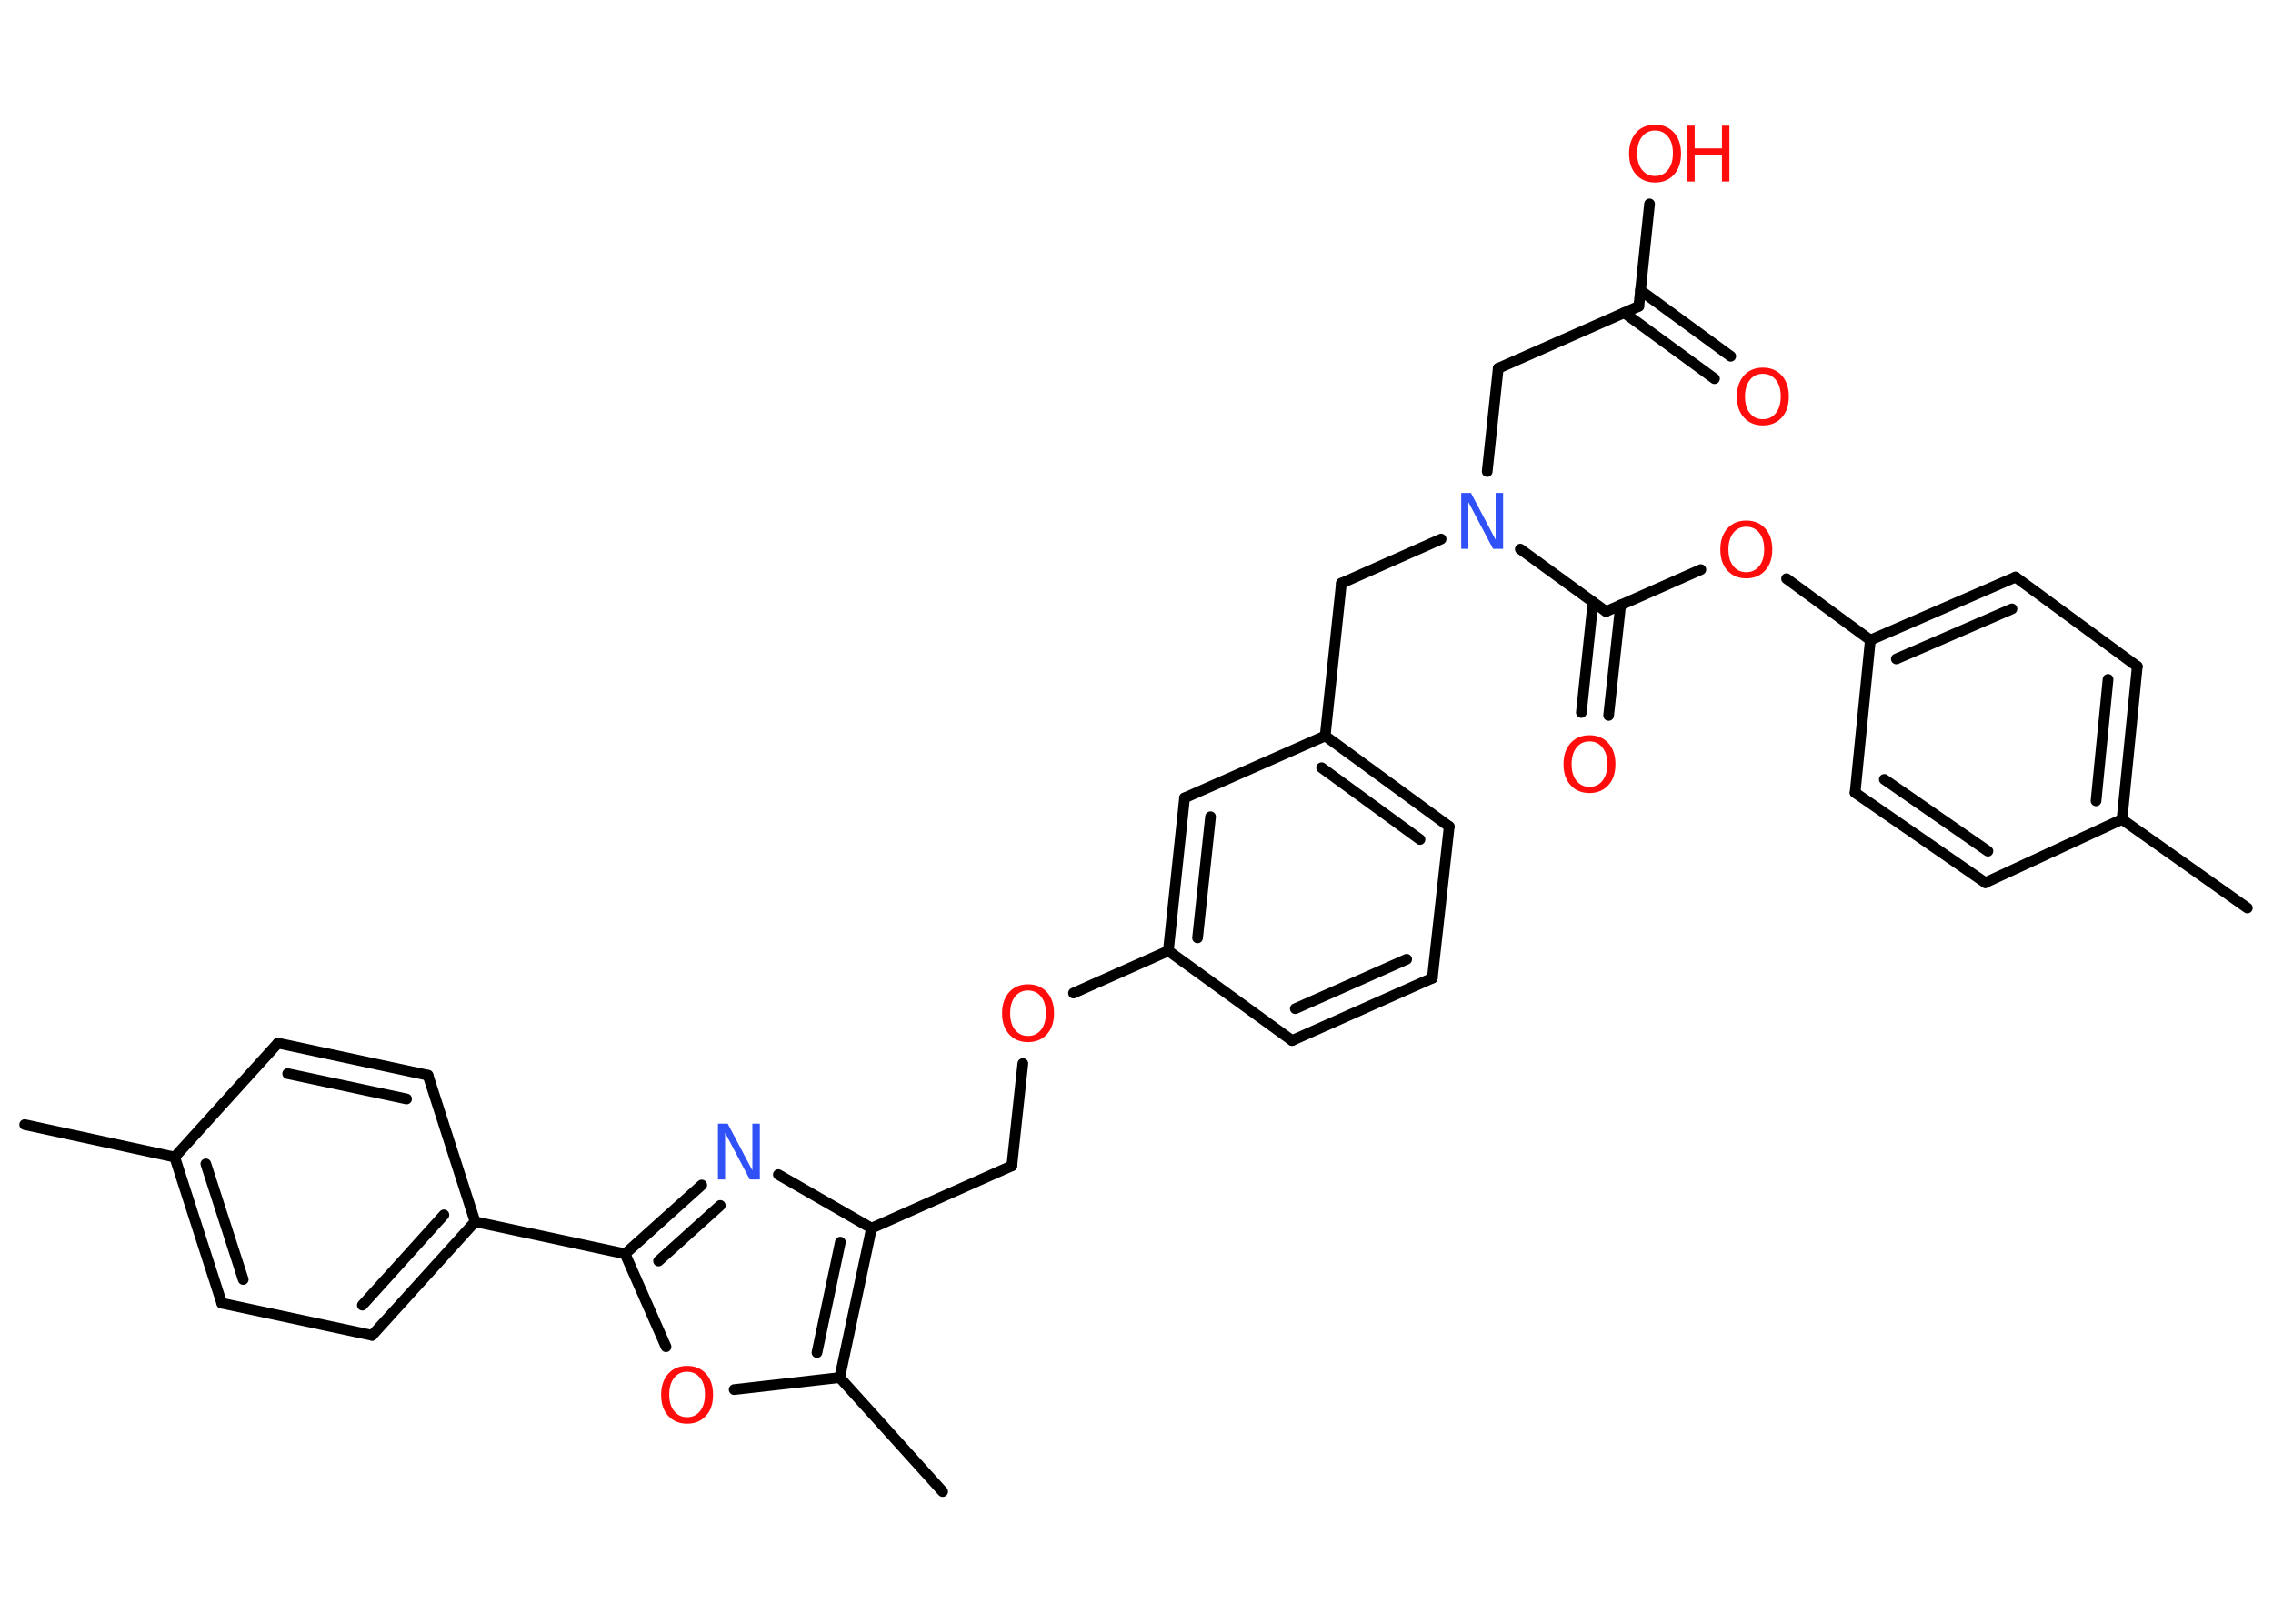 <?xml version='1.0' encoding='UTF-8'?>
<!DOCTYPE svg PUBLIC "-//W3C//DTD SVG 1.1//EN" "http://www.w3.org/Graphics/SVG/1.1/DTD/svg11.dtd">
<svg version='1.2' xmlns='http://www.w3.org/2000/svg' xmlns:xlink='http://www.w3.org/1999/xlink' width='70.0mm' height='50.0mm' viewBox='0 0 70.0 50.0'>
  <desc>Generated by the Chemistry Development Kit (http://github.com/cdk)</desc>
  <g stroke-linecap='round' stroke-linejoin='round' stroke='#000000' stroke-width='.33' fill='#FF0D0D'>
    <rect x='.0' y='.0' width='70.0' height='50.0' fill='#FFFFFF' stroke='none'/>
    <g id='mol1' class='mol'>
      <line id='mol1bnd1' class='bond' x1='69.21' y1='27.96' x2='65.35' y2='25.23'/>
      <g id='mol1bnd2' class='bond'>
        <line x1='65.35' y1='25.23' x2='65.82' y2='20.52'/>
        <line x1='64.55' y1='24.66' x2='64.92' y2='20.92'/>
      </g>
      <line id='mol1bnd3' class='bond' x1='65.82' y1='20.52' x2='62.07' y2='17.77'/>
      <g id='mol1bnd4' class='bond'>
        <line x1='62.07' y1='17.77' x2='57.6' y2='19.71'/>
        <line x1='61.96' y1='18.75' x2='58.4' y2='20.29'/>
      </g>
      <line id='mol1bnd5' class='bond' x1='57.6' y1='19.71' x2='55.02' y2='17.82'/>
      <line id='mol1bnd6' class='bond' x1='52.38' y1='17.54' x2='49.46' y2='18.83'/>
      <g id='mol1bnd7' class='bond'>
        <line x1='49.91' y1='18.63' x2='49.54' y2='22.03'/>
        <line x1='49.06' y1='18.54' x2='48.7' y2='21.94'/>
      </g>
      <line id='mol1bnd8' class='bond' x1='49.46' y1='18.83' x2='46.82' y2='16.91'/>
      <line id='mol1bnd9' class='bond' x1='45.8' y1='14.52' x2='46.14' y2='11.34'/>
      <line id='mol1bnd10' class='bond' x1='46.14' y1='11.34' x2='50.47' y2='9.43'/>
      <g id='mol1bnd11' class='bond'>
        <line x1='50.52' y1='8.94' x2='53.3' y2='10.97'/>
        <line x1='50.02' y1='9.63' x2='52.8' y2='11.66'/>
      </g>
      <line id='mol1bnd12' class='bond' x1='50.47' y1='9.43' x2='50.8' y2='6.28'/>
      <line id='mol1bnd13' class='bond' x1='44.38' y1='16.6' x2='41.31' y2='17.96'/>
      <line id='mol1bnd14' class='bond' x1='41.31' y1='17.96' x2='40.81' y2='22.66'/>
      <g id='mol1bnd15' class='bond'>
        <line x1='44.63' y1='25.45' x2='40.81' y2='22.66'/>
        <line x1='43.73' y1='25.85' x2='40.7' y2='23.64'/>
      </g>
      <line id='mol1bnd16' class='bond' x1='44.63' y1='25.45' x2='44.11' y2='30.12'/>
      <g id='mol1bnd17' class='bond'>
        <line x1='39.79' y1='32.04' x2='44.11' y2='30.12'/>
        <line x1='39.89' y1='31.06' x2='43.32' y2='29.54'/>
      </g>
      <line id='mol1bnd18' class='bond' x1='39.79' y1='32.04' x2='35.98' y2='29.28'/>
      <line id='mol1bnd19' class='bond' x1='35.98' y1='29.28' x2='33.06' y2='30.58'/>
      <line id='mol1bnd20' class='bond' x1='31.5' y1='32.75' x2='31.16' y2='35.9'/>
      <line id='mol1bnd21' class='bond' x1='31.16' y1='35.9' x2='26.84' y2='37.82'/>
      <line id='mol1bnd22' class='bond' x1='26.84' y1='37.82' x2='23.97' y2='36.17'/>
      <g id='mol1bnd23' class='bond'>
        <line x1='21.61' y1='36.49' x2='19.25' y2='38.61'/>
        <line x1='22.18' y1='37.12' x2='20.28' y2='38.83'/>
      </g>
      <line id='mol1bnd24' class='bond' x1='19.25' y1='38.61' x2='14.63' y2='37.62'/>
      <g id='mol1bnd25' class='bond'>
        <line x1='11.46' y1='41.12' x2='14.63' y2='37.62'/>
        <line x1='11.16' y1='40.19' x2='13.67' y2='37.41'/>
      </g>
      <line id='mol1bnd26' class='bond' x1='11.46' y1='41.12' x2='6.83' y2='40.13'/>
      <g id='mol1bnd27' class='bond'>
        <line x1='5.38' y1='35.63' x2='6.83' y2='40.13'/>
        <line x1='6.34' y1='35.84' x2='7.49' y2='39.4'/>
      </g>
      <line id='mol1bnd28' class='bond' x1='5.38' y1='35.63' x2='.76' y2='34.63'/>
      <line id='mol1bnd29' class='bond' x1='5.38' y1='35.63' x2='8.56' y2='32.12'/>
      <g id='mol1bnd30' class='bond'>
        <line x1='13.18' y1='33.11' x2='8.56' y2='32.12'/>
        <line x1='12.52' y1='33.84' x2='8.86' y2='33.06'/>
      </g>
      <line id='mol1bnd31' class='bond' x1='14.63' y1='37.62' x2='13.18' y2='33.11'/>
      <line id='mol1bnd32' class='bond' x1='19.25' y1='38.61' x2='20.51' y2='41.47'/>
      <line id='mol1bnd33' class='bond' x1='22.61' y1='42.79' x2='25.86' y2='42.42'/>
      <g id='mol1bnd34' class='bond'>
        <line x1='25.86' y1='42.42' x2='26.84' y2='37.82'/>
        <line x1='25.16' y1='41.65' x2='25.88' y2='38.25'/>
      </g>
      <line id='mol1bnd35' class='bond' x1='25.86' y1='42.42' x2='29.03' y2='45.93'/>
      <g id='mol1bnd36' class='bond'>
        <line x1='36.48' y1='24.57' x2='35.98' y2='29.28'/>
        <line x1='37.28' y1='25.15' x2='36.88' y2='28.88'/>
      </g>
      <line id='mol1bnd37' class='bond' x1='40.81' y1='22.66' x2='36.48' y2='24.57'/>
      <line id='mol1bnd38' class='bond' x1='57.6' y1='19.71' x2='57.13' y2='24.41'/>
      <g id='mol1bnd39' class='bond'>
        <line x1='57.13' y1='24.41' x2='61.14' y2='27.18'/>
        <line x1='58.03' y1='24.0' x2='61.22' y2='26.21'/>
      </g>
      <line id='mol1bnd40' class='bond' x1='65.35' y1='25.23' x2='61.14' y2='27.18'/>
      <path id='mol1atm6' class='atom' d='M53.78 16.22q-.25 .0 -.4 .19q-.15 .19 -.15 .51q.0 .33 .15 .51q.15 .19 .4 .19q.25 .0 .4 -.19q.15 -.19 .15 -.51q.0 -.33 -.15 -.51q-.15 -.19 -.4 -.19zM53.78 16.03q.36 .0 .58 .24q.22 .24 .22 .65q.0 .41 -.22 .65q-.22 .24 -.58 .24q-.36 .0 -.58 -.24q-.22 -.24 -.22 -.65q.0 -.4 .22 -.65q.22 -.24 .58 -.24z' stroke='none'/>
      <path id='mol1atm8' class='atom' d='M48.95 22.83q-.25 .0 -.4 .19q-.15 .19 -.15 .51q.0 .33 .15 .51q.15 .19 .4 .19q.25 .0 .4 -.19q.15 -.19 .15 -.51q.0 -.33 -.15 -.51q-.15 -.19 -.4 -.19zM48.95 22.64q.36 .0 .58 .24q.22 .24 .22 .65q.0 .41 -.22 .65q-.22 .24 -.58 .24q-.36 .0 -.58 -.24q-.22 -.24 -.22 -.65q.0 -.4 .22 -.65q.22 -.24 .58 -.24z' stroke='none'/>
      <path id='mol1atm9' class='atom' d='M44.99 15.18h.31l.76 1.44v-1.44h.23v1.72h-.31l-.76 -1.44v1.44h-.22v-1.72z' stroke='none' fill='#3050F8'/>
      <path id='mol1atm12' class='atom' d='M54.29 11.51q-.25 .0 -.4 .19q-.15 .19 -.15 .51q.0 .33 .15 .51q.15 .19 .4 .19q.25 .0 .4 -.19q.15 -.19 .15 -.51q.0 -.33 -.15 -.51q-.15 -.19 -.4 -.19zM54.29 11.32q.36 .0 .58 .24q.22 .24 .22 .65q.0 .41 -.22 .65q-.22 .24 -.58 .24q-.36 .0 -.58 -.24q-.22 -.24 -.22 -.65q.0 -.4 .22 -.65q.22 -.24 .58 -.24z' stroke='none'/>
      <g id='mol1atm13' class='atom'>
        <path d='M50.97 4.02q-.25 .0 -.4 .19q-.15 .19 -.15 .51q.0 .33 .15 .51q.15 .19 .4 .19q.25 .0 .4 -.19q.15 -.19 .15 -.51q.0 -.33 -.15 -.51q-.15 -.19 -.4 -.19zM50.97 3.84q.36 .0 .58 .24q.22 .24 .22 .65q.0 .41 -.22 .65q-.22 .24 -.58 .24q-.36 .0 -.58 -.24q-.22 -.24 -.22 -.65q.0 -.4 .22 -.65q.22 -.24 .58 -.24z' stroke='none'/>
        <path d='M51.96 3.87h.23v.7h.84v-.7h.23v1.72h-.23v-.82h-.84v.82h-.23v-1.72z' stroke='none'/>
      </g>
      <path id='mol1atm20' class='atom' d='M31.66 30.5q-.25 .0 -.4 .19q-.15 .19 -.15 .51q.0 .33 .15 .51q.15 .19 .4 .19q.25 .0 .4 -.19q.15 -.19 .15 -.51q.0 -.33 -.15 -.51q-.15 -.19 -.4 -.19zM31.66 30.31q.36 .0 .58 .24q.22 .24 .22 .65q.0 .41 -.22 .65q-.22 .24 -.58 .24q-.36 .0 -.58 -.24q-.22 -.24 -.22 -.65q.0 -.4 .22 -.65q.22 -.24 .58 -.24z' stroke='none'/>
      <path id='mol1atm23' class='atom' d='M22.1 34.6h.31l.76 1.44v-1.44h.23v1.72h-.31l-.76 -1.44v1.44h-.22v-1.72z' stroke='none' fill='#3050F8'/>
      <path id='mol1atm32' class='atom' d='M21.16 42.24q-.25 .0 -.4 .19q-.15 .19 -.15 .51q.0 .33 .15 .51q.15 .19 .4 .19q.25 .0 .4 -.19q.15 -.19 .15 -.51q.0 -.33 -.15 -.51q-.15 -.19 -.4 -.19zM21.16 42.06q.36 .0 .58 .24q.22 .24 .22 .65q.0 .41 -.22 .65q-.22 .24 -.58 .24q-.36 .0 -.58 -.24q-.22 -.24 -.22 -.65q.0 -.4 .22 -.65q.22 -.24 .58 -.24z' stroke='none'/>
    </g>
  </g>
</svg>
